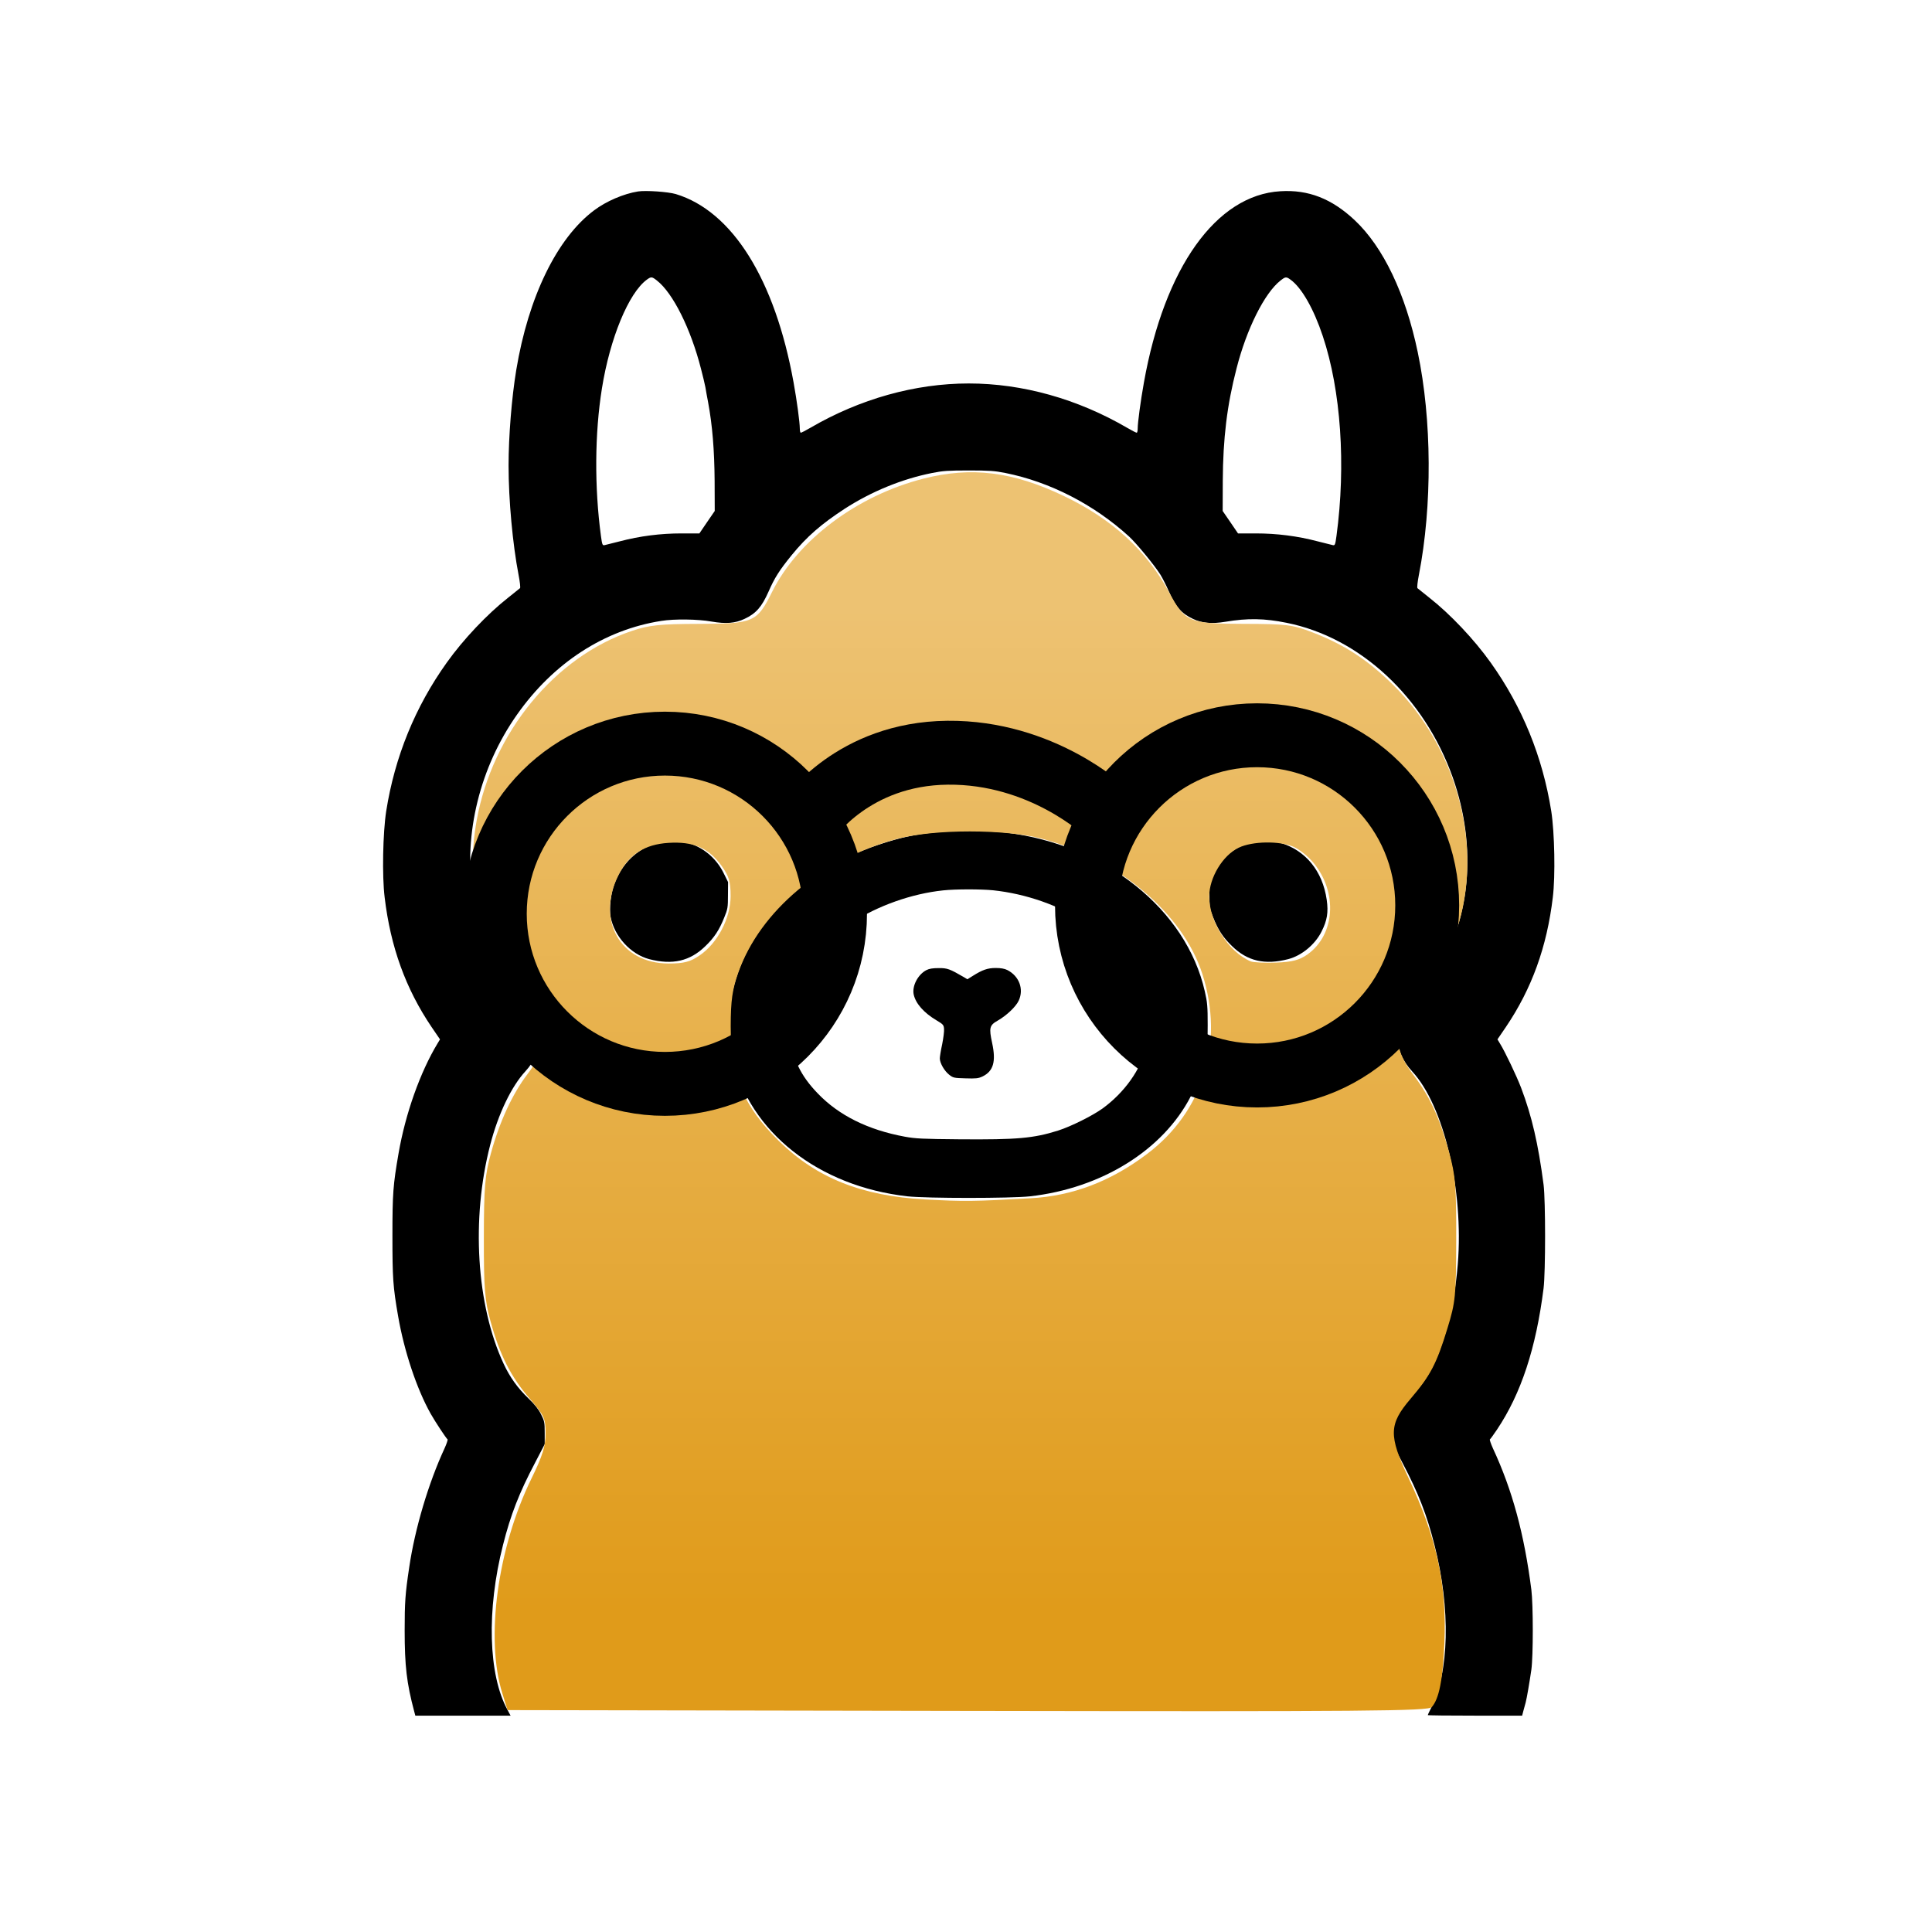 <?xml version="1.0" encoding="UTF-8" standalone="no"?>
<!-- Created with Inkscape (http://www.inkscape.org/) -->

<svg
   width="800"
   height="800"
   viewBox="0 0 211.667 211.667"
   version="1.1"
   id="svg1528"
   inkscape:version="1.2.2 (b0a8486541, 2022-12-01)"
   sodipodi:docname="ollama-orange.svg"
   xmlns:inkscape="http://www.inkscape.org/namespaces/inkscape"
   xmlns:sodipodi="http://sodipodi.sourceforge.net/DTD/sodipodi-0.dtd"
   xmlns:xlink="http://www.w3.org/1999/xlink"
   xmlns="http://www.w3.org/2000/svg"
   xmlns:svg="http://www.w3.org/2000/svg">
  <sodipodi:namedview
     id="namedview1530"
     pagecolor="#ffffff"
     bordercolor="#000000"
     borderopacity="0.25"
     inkscape:showpageshadow="2"
     inkscape:pageopacity="0.0"
     inkscape:pagecheckerboard="0"
     inkscape:deskcolor="#d1d1d1"
     inkscape:document-units="mm"
     showgrid="false"
     inkscape:zoom="0.75811588"
     inkscape:cx="368.01762"
     inkscape:cy="352.84843"
     inkscape:window-width="1434"
     inkscape:window-height="1025"
     inkscape:window-x="172"
     inkscape:window-y="41"
     inkscape:window-maximized="0"
     inkscape:current-layer="layer1" />
  <defs
     id="defs1525">
    <linearGradient
       inkscape:collect="always"
       id="linearGradient10359">
      <stop
         style="stop-color:#e09b1a;stop-opacity:1;"
         offset="0"
         id="stop10355" />
      <stop
         style="stop-color:#edc272;stop-opacity:1;"
         offset="1"
         id="stop10357" />
    </linearGradient>
    <linearGradient
       inkscape:collect="always"
       xlink:href="#linearGradient10359"
       id="linearGradient10353"
       x1="470.415"
       y1="665.989"
       x2="470.415"
       y2="251.662"
       gradientUnits="userSpaceOnUse" />
  </defs>
  <g
     inkscape:label="Layer 1"
     inkscape:groupmode="layer"
     id="layer1">
    <path
       d="m 69.904,20.975 c -1.583,0.252 -3.483,1.067 -4.822,2.075 -4.055,3.034 -7.196,9.474 -8.524,17.498 -0.499,3.034 -0.84,7.244 -0.84,10.458 0,3.79 0.451,8.635 1.096,11.981 0.146,0.744 0.219,1.403 0.158,1.451 -0.049,0.048 -0.645,0.528 -1.315,1.055 -2.289,1.799 -4.907,4.569 -6.709,7.1 -3.458,4.833 -5.699,10.326 -6.636,16.274 -0.365,2.351 -0.463,7.1 -0.17,9.45 0.645,5.421 2.301,10.002 5.139,14.2 l 0.925,1.355 -0.268,0.444 c -1.9,3.142 -3.519,7.687 -4.274,12.053 -0.597,3.454 -0.67,4.377 -0.67,9.007 0,4.665 0.061,5.589 0.621,8.815 0.67,3.862 2.034,7.951 3.556,10.674 0.499,0.887 1.717,2.734 1.863,2.83 0.049,0.024 -0.097,0.468 -0.329,0.983 -1.753,3.778 -3.251,8.803 -3.872,13.036 -0.438,2.902 -0.499,3.838 -0.499,6.896 0,3.898 0.219,5.793 1.047,8.899 l 0.122,0.456 h 5.212 5.224 l -0.341,-0.636 c -2.107,-3.838 -2.301,-10.962 -0.487,-18.073 0.828,-3.286 1.766,-5.697 3.519,-9.019 l 1.047,-2.015 v -1.235 c 0,-1.151 -0.024,-1.283 -0.402,-2.039 -0.292,-0.576 -0.682,-1.067 -1.376,-1.739 -1.181,-1.127 -2.034,-2.315 -2.715,-3.778 -2.996,-6.404 -3.58,-15.915 -1.473,-24.022 0.877,-3.382 2.326,-6.392 3.848,-8.035 1.035,-1.127 1.571,-2.387 1.571,-3.694 0,-1.355 -0.487,-2.471 -1.583,-3.634 -3.142,-3.31 -5.078,-7.34 -5.772,-12.029 -0.986,-6.68 0.804,-13.96 4.871,-19.728 3.982,-5.661 9.571,-9.295 15.818,-10.266 1.4,-0.228 4.018,-0.192 5.48,0.072 1.595,0.276 2.594,0.192 3.617,-0.288 1.266,-0.588 1.9,-1.319 2.642,-2.998 0.658,-1.499 1.169,-2.315 2.545,-4.006 1.656,-2.027 3.251,-3.406 5.808,-5.073 2.923,-1.883 6.247,-3.25 9.559,-3.91 1.205,-0.24 1.766,-0.276 4.018,-0.276 2.253,0 2.813,0.036 4.018,0.276 4.859,0.972 9.681,3.442 13.529,6.944 0.828,0.756 2.813,3.178 3.446,4.186 0.244,0.396 0.67,1.235 0.938,1.859 0.743,1.679 1.376,2.411 2.642,2.998 0.986,0.468 2.021,0.564 3.556,0.312 2.423,-0.408 4.286,-0.372 6.661,0.108 8.085,1.607 15.124,8.167 18.241,16.958 2.715,7.711 1.948,15.783 -2.094,21.947 -0.682,1.044 -1.364,1.883 -2.35,2.914 -2.131,2.243 -2.131,5.025 -0.012,7.328 3.483,3.754 5.662,12.988 5.005,21.131 -0.438,5.373 -1.839,10.182 -3.763,12.904 -0.341,0.48 -1.047,1.295 -1.583,1.799 -0.694,0.672 -1.084,1.163 -1.376,1.739 -0.377,0.756 -0.402,0.887 -0.402,2.039 v 1.235 l 1.047,2.015 c 1.754,3.322 2.691,5.733 3.519,9.019 1.79,7.016 1.632,13.996 -0.414,17.965 -0.17,0.336 -0.317,0.648 -0.317,0.684 0,0.036 2.326,0.06 5.175,0.06 h 5.163 l 0.134,-0.516 c 0.073,-0.276 0.195,-0.696 0.256,-0.935 0.134,-0.528 0.402,-2.087 0.621,-3.586 0.207,-1.511 0.207,-7.076 0,-8.755 -0.779,-6.092 -2.082,-10.926 -4.213,-15.495 -0.231,-0.516 -0.378,-0.959 -0.329,-0.983 0.061,-0.036 0.402,-0.516 0.767,-1.055 2.655,-3.958 4.286,-8.935 5.114,-15.507 0.219,-1.811 0.219,-9.594 0,-11.333 -0.585,-4.485 -1.291,-7.532 -2.46,-10.614 -0.487,-1.283 -1.778,-3.994 -2.326,-4.869 l -0.268,-0.444 0.925,-1.355 c 2.837,-4.198 4.493,-8.779 5.139,-14.2 0.292,-2.351 0.195,-7.1 -0.17,-9.45 -0.95,-5.961 -3.178,-11.429 -6.636,-16.274 -1.802,-2.531 -4.42,-5.301 -6.709,-7.1 -0.67,-0.528 -1.267,-1.007 -1.315,-1.055 -0.061,-0.048 0.012,-0.708 0.158,-1.451 1.474,-7.568 1.425,-17.006 -0.122,-24.382 -1.339,-6.428 -3.775,-11.537 -6.916,-14.487 -2.508,-2.351 -5.066,-3.358 -8.134,-3.166 -7.038,0.408 -12.713,8.383 -14.953,20.952 -0.365,2.027 -0.682,4.402 -0.682,5.049 0,0.252 -0.049,0.456 -0.11,0.456 -0.061,0 -0.536,-0.24 -1.047,-0.54 -5.431,-3.166 -11.471,-4.857 -17.352,-4.857 -5.881,0 -11.921,1.691 -17.352,4.857 -0.511,0.3 -0.986,0.54 -1.047,0.54 -0.061,0 -0.11,-0.204 -0.11,-0.456 0,-0.672 -0.329,-3.118 -0.682,-5.049 C 84.906,30.617 80.242,23.145 74.044,21.262 73.192,21.011 70.768,20.843 69.904,20.975 Z m 2.07,9.762 c 1.753,1.367 3.702,5.277 4.822,9.654 0.207,0.792 0.426,1.703 0.487,2.039 0.049,0.324 0.183,1.055 0.292,1.619 0.475,2.543 0.694,5.289 0.718,8.635 l 0.012,3.298 -0.84,1.223 -0.84,1.235 H 74.665 c -2.289,0 -4.566,0.288 -6.746,0.864 -0.779,0.192 -1.534,0.384 -1.68,0.42 -0.231,0.048 -0.268,-0.024 -0.402,-1.008 -0.718,-5.337 -0.682,-11.249 0.11,-16.167 0.877,-5.481 2.922,-10.446 4.919,-11.909 0.475,-0.348 0.56,-0.336 1.108,0.096 z m 69.432,-0.084 c 1.206,0.875 2.533,3.202 3.519,6.176 1.985,5.948 2.545,14.116 1.498,21.887 -0.134,0.983 -0.17,1.055 -0.402,1.008 -0.146,-0.036 -0.901,-0.228 -1.68,-0.42 -2.18,-0.576 -4.457,-0.864 -6.746,-0.864 h -1.961 l -0.84,-1.235 -0.84,-1.223 0.012,-3.298 c 0.024,-4.653 0.463,-8.287 1.51,-12.329 1.108,-4.341 3.069,-8.251 4.81,-9.618 0.548,-0.432 0.633,-0.444 1.12,-0.084 z"
       fill="#000000"
       id="path2"
       style="stroke-width:0.197" />
    <path
       d="m 104.242,91.013 c -2.643,0.252 -3.361,0.348 -4.627,0.6 -2.058,0.42 -4.81,1.355 -6.722,2.279 -6.649,3.202 -11.227,8.539 -12.627,14.715 -0.28,1.223 -0.317,1.631 -0.317,3.694 0,2.039 0.037,2.482 0.305,3.646 1.863,8.071 9.413,14.032 19.179,15.123 2.119,0.228 11.276,0.228 13.395,0 7.842,-0.875 14.588,-5.061 17.62,-10.938 0.803,-1.571 1.193,-2.59 1.559,-4.186 0.268,-1.163 0.305,-1.607 0.305,-3.646 0,-2.063 -0.037,-2.471 -0.317,-3.694 -2.034,-8.971 -10.874,-16.034 -21.711,-17.378 -1.413,-0.168 -5.114,-0.312 -6.04,-0.216 z m 4.554,6.524 c 3.617,0.384 7.258,1.655 10.18,3.574 1.571,1.031 3.787,3.19 4.737,4.605 1.169,1.751 1.839,3.538 2.143,5.709 0.134,0.995 0.061,1.751 -0.305,3.358 -0.572,2.399 -2.35,4.905 -4.749,6.656 -1.12,0.803 -3.446,1.967 -4.871,2.423 -2.703,0.851 -4.469,1.007 -10.777,0.959 -4.116,-0.036 -4.846,-0.072 -6.028,-0.288 -4.03,-0.744 -7.221,-2.327 -9.534,-4.737 -1.875,-1.943 -2.728,-3.718 -3.19,-6.584 -0.207,-1.331 0.183,-3.538 0.974,-5.397 0.962,-2.267 3.446,-5.085 5.906,-6.704 2.849,-1.871 6.6,-3.202 10.046,-3.562 1.327,-0.144 4.14,-0.144 5.467,-0.012 z"
       fill="#000000"
       id="path4"
       style="stroke-width:0.197" />
    <path
       d="m 101.479,106.292 c -0.925,0.492 -1.571,1.739 -1.376,2.662 0.219,0.995 1.108,2.003 2.496,2.831 0.743,0.444 0.792,0.504 0.828,0.947 0.024,0.264 -0.073,1.019 -0.207,1.691 -0.146,0.659 -0.256,1.355 -0.256,1.547 0.012,0.516 0.499,1.355 1.011,1.763 0.451,0.36 0.536,0.372 1.802,0.408 1.157,0.036 1.4,0.012 1.863,-0.204 1.193,-0.576 1.498,-1.631 1.059,-3.658 -0.365,-1.691 -0.292,-1.955 0.621,-2.471 0.962,-0.552 1.985,-1.523 2.289,-2.183 0.585,-1.259 0.049,-2.686 -1.242,-3.346 -0.316,-0.156 -0.706,-0.228 -1.278,-0.228 -0.889,0 -1.461,0.204 -2.508,0.863 l -0.597,0.372 -0.377,-0.228 c -1.546,-0.9 -1.827,-1.007 -2.764,-0.995 -0.67,0 -1.035,0.06 -1.364,0.228 z"
       fill="#000000"
       id="path6"
       style="stroke-width:0.197" />
    <path
       d="m 71.913,92.369 c -2.155,0.672 -3.763,2.231 -4.591,4.449 -0.402,1.055 -0.597,2.723 -0.426,3.622 0.402,2.147 2.192,4.102 4.225,4.641 2.557,0.659 4.469,0.228 6.161,-1.427 0.986,-0.947 1.522,-1.775 2.058,-3.118 0.39,-0.947 0.414,-1.115 0.414,-2.458 l 0.012,-1.439 -0.511,-1.031 c -0.816,-1.631 -2.289,-2.842 -3.994,-3.286 -0.962,-0.24 -2.508,-0.228 -3.349,0.048 z"
       fill="#000000"
       id="path8"
       style="stroke-width:0.197" />
    <path
       d="m 136.95,92.333 c -1.668,0.444 -3.154,1.667 -3.945,3.274 l -0.511,1.031 0.012,1.439 c 0,1.343 0.024,1.511 0.414,2.458 0.536,1.343 1.072,2.171 2.058,3.118 1.693,1.655 3.604,2.087 6.162,1.427 1.473,-0.384 2.947,-1.607 3.653,-3.034 0.609,-1.211 0.755,-2.087 0.56,-3.466 -0.451,-3.154 -2.326,-5.445 -5.114,-6.248 -0.816,-0.24 -2.399,-0.24 -3.288,0 z"
       fill="#000000"
       id="path10"
       style="stroke-width:0.197" />
    <path
       style="fill:url(#linearGradient10353);fill-opacity:1.0;stroke:none;stroke-width:46.03;stroke-dasharray:none;stroke-opacity:1"
       d="m 400.055,707.341 -190.225,-0.334 -2.154,-6.921 c -7.068,-22.708 -1.999,-60.109 12.032,-88.793 4.594,-9.392 5.851,-13.407 5.851,-18.69 0,-6.175 -0.544,-7.36 -6.617,-14.419 -7.788,-9.053 -12.26,-17.881 -16.124,-31.835 -2.409,-8.699 -2.807,-13.645 -2.782,-34.555 0.025,-20.938 0.439,-25.901 2.914,-34.955 3.573,-13.075 8.889,-24.596 15.108,-32.742 8.771,-11.49 8.197,-18.422 -2.638,-31.891 -17.033,-21.174 -23.243,-45.995 -18.316,-73.208 6.531,-36.074 32.252,-67.443 64.07,-78.138 7.209,-2.423 11.619,-2.89 27.7,-2.933 22.766,-0.06 24.067,-0.629 30.351,-13.266 10.662,-21.442 35.173,-39.777 62.524,-46.772 19.831,-5.072 36.955,-2.947 58.173,7.219 20.002,9.583 34.171,22.583 43.49,39.901 6.564,12.199 8.142,12.861 30.791,12.91 17.604,0.038 20.162,0.352 28.249,3.46 13.244,5.09 22.777,11.265 33.283,21.56 26.929,26.388 37.769,67.87 26.505,101.425 -4.064,12.108 -7.612,18.473 -15.883,28.5 -10.523,12.756 -10.93,19.787 -1.841,31.778 6.688,8.823 10.726,17.622 14.597,31.807 2.628,9.628 2.98,13.956 2.928,36.006 -0.054,23.396 -0.295,25.836 -3.624,36.699 -4.515,14.733 -6.987,19.453 -15.292,29.197 -8.946,10.496 -9.069,15.111 -0.869,32.527 11.737,24.927 15.95,44.292 14.889,68.438 -0.673,15.33 -2.172,22.939 -5.206,26.442 -1.441,1.664 -26.836,1.873 -191.886,1.583 z m 26.002,-211.941 c 17.421,-0.973 33.07,-6.922 48.165,-18.311 23.297,-17.576 32.009,-45.893 22.881,-74.368 -8.054,-25.124 -34.71,-47.592 -66.429,-55.991 -15.025,-3.979 -44.293,-3.984 -59.358,-0.012 -31.296,8.253 -57.094,29.888 -66.116,55.446 -2.435,6.898 -3.085,11.508 -3.107,22.036 -0.043,20.461 5.314,33.198 20.025,47.615 15.536,15.226 34.162,22.647 60.409,24.07 16.04,0.869 20.07,0.824 43.529,-0.486 z M 289.228,395.01 c 7.394,-5.024 12.809,-15.364 12.824,-24.486 0.01,-6.06 -0.671,-8.33 -3.792,-12.638 -5.33,-7.357 -11.648,-10.07 -21.93,-9.415 -9.786,0.623 -16.253,4.758 -20.518,13.118 -9.535,18.69 0.55,36.723 20.554,36.755 6.337,0.011 8.931,-0.662 12.862,-3.333 z m 251.316,-0.419 c 11.42,-8.132 12.572,-25.645 2.491,-37.875 -2.201,-2.67 -5.956,-5.671 -8.345,-6.67 -5.926,-2.476 -16.894,-2.282 -22.544,0.399 -6.602,3.133 -12.223,12.426 -12.223,20.21 0,10.409 8.049,22.989 17.148,26.8 1.088,0.456 5.85,0.685 10.582,0.509 6.528,-0.243 9.638,-1.056 12.891,-3.373 z"
       id="path8833"
       transform="scale(0.265)" />
    <g
       id="g7335"
       transform="translate(-1.115,1.74)">
      <circle
         style="fill:none;stroke:#000000;stroke-width:7;stroke-dasharray:none;stroke-opacity:1"
         id="path6153"
         cx="73.962"
         cy="98.369"
         r="18.638" />
      <circle
         style="fill:none;stroke:#000000;stroke-width:7;stroke-dasharray:none;stroke-opacity:1"
         id="path6153-3"
         cx="138.84"
         cy="97.452"
         r="18.638" />
      <path
         style="fill:none;stroke:#000000;stroke-width:7;stroke-dasharray:none;stroke-opacity:1"
         d="m 89.778,87.919 c 0,0 4.8,-7.089 15.15,-7.192 10.35,-0.103 17.235,6.407 17.235,6.407 l -0.025,0.669 v 0 0"
         id="path6287" />
    </g>
  </g>
</svg>
